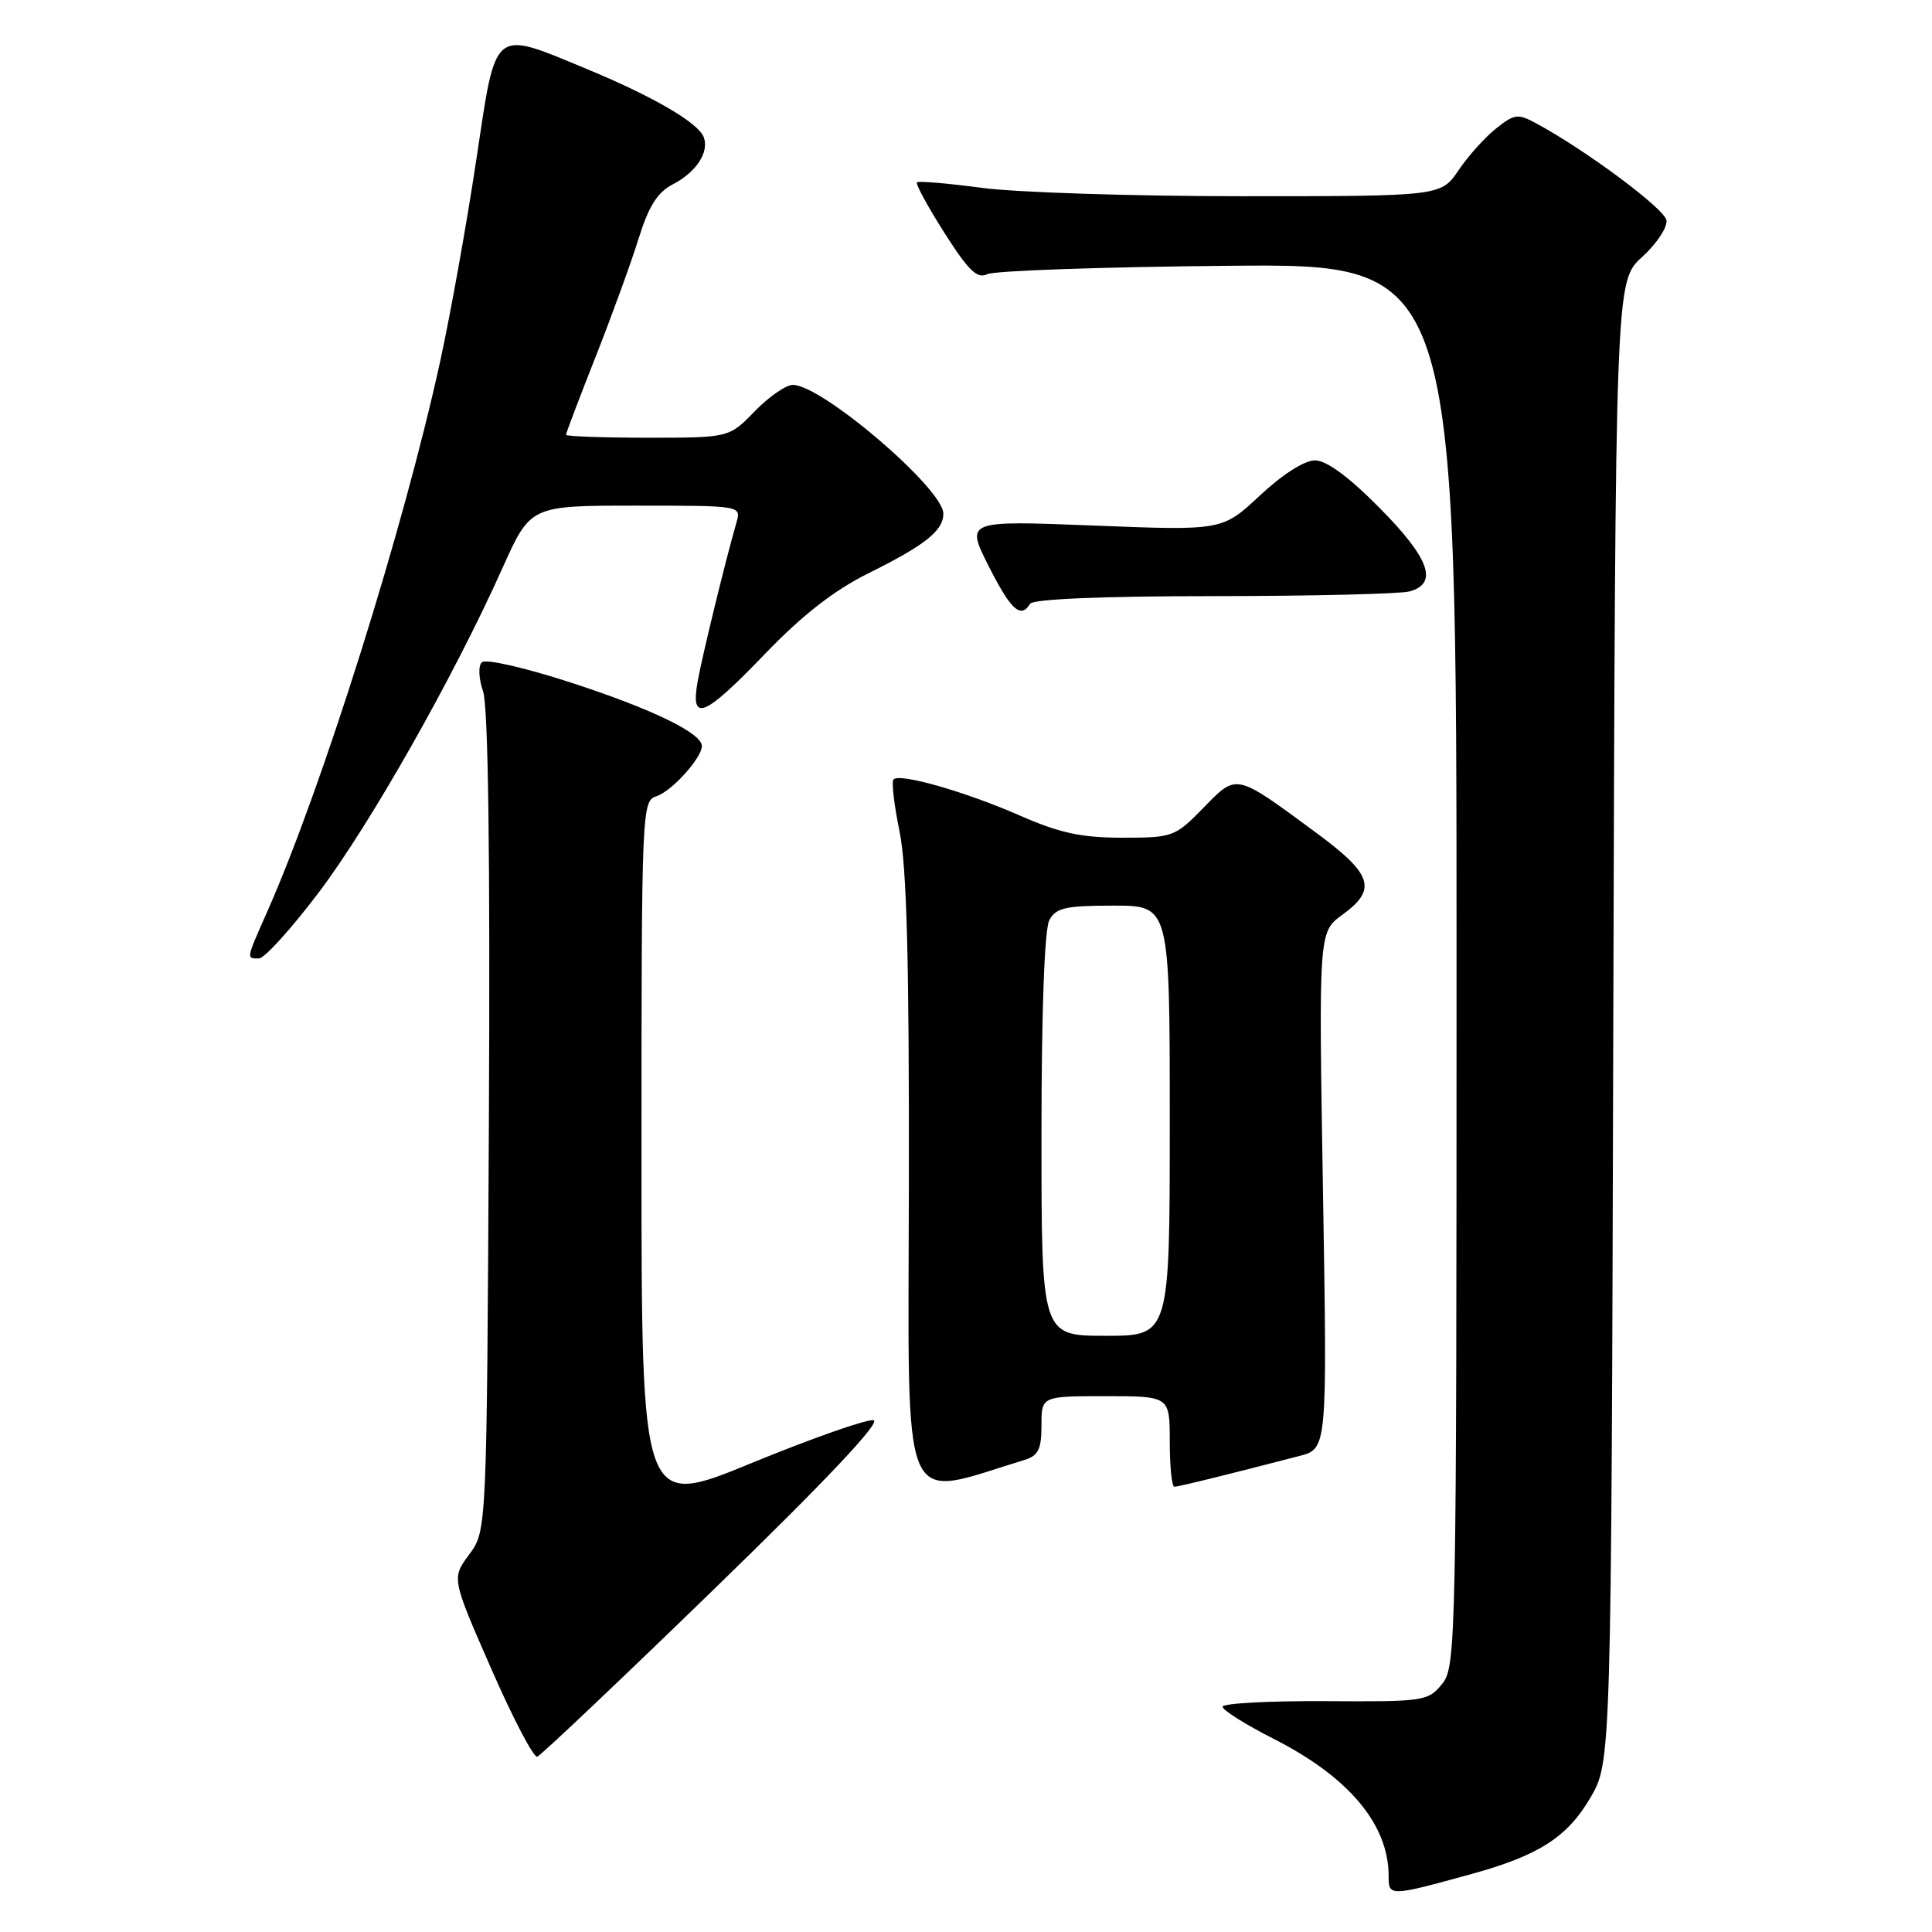 <?xml version="1.0" encoding="UTF-8" standalone="no"?>
<!DOCTYPE svg PUBLIC "-//W3C//DTD SVG 1.1//EN" "http://www.w3.org/Graphics/SVG/1.1/DTD/svg11.dtd" >
<svg xmlns="http://www.w3.org/2000/svg" xmlns:xlink="http://www.w3.org/1999/xlink" version="1.1" viewBox="0 0 256 256">
 <g >
 <path fill="currentColor"
d=" M 194.97 248.32 C 203.87 245.87 207.65 243.45 210.71 238.25 C 213.50 233.50 213.50 233.50 213.77 135.39 C 214.05 37.28 214.05 37.28 217.58 34.06 C 219.53 32.29 220.98 30.09 220.81 29.17 C 220.52 27.64 210.34 20.04 203.71 16.43 C 201.13 15.02 200.73 15.06 198.28 16.99 C 196.82 18.14 194.57 20.63 193.28 22.54 C 190.93 26.00 190.93 26.00 164.62 26.00 C 150.16 26.00 134.62 25.50 130.10 24.89 C 125.58 24.29 121.71 23.96 121.50 24.16 C 121.30 24.37 122.93 27.38 125.14 30.85 C 128.34 35.88 129.49 36.99 130.82 36.33 C 131.75 35.87 146.11 35.37 162.75 35.22 C 193.00 34.94 193.00 34.94 193.00 127.86 C 193.00 217.99 192.94 220.85 191.08 223.14 C 189.23 225.42 188.69 225.50 175.58 225.41 C 168.11 225.37 162.00 225.70 162.00 226.15 C 162.00 226.60 165.04 228.51 168.75 230.40 C 178.72 235.45 184.00 241.74 184.00 248.58 C 184.00 251.31 184.11 251.31 194.97 248.32 Z  M 94.70 210.49 C 109.47 196.16 116.79 188.39 115.75 188.19 C 114.86 188.02 107.58 190.58 99.57 193.87 C 85.00 199.86 85.00 199.86 85.00 153.00 C 85.00 107.22 85.05 106.12 86.97 105.51 C 88.99 104.87 93.00 100.44 93.00 98.85 C 93.00 97.14 86.37 93.93 75.60 90.43 C 69.46 88.44 64.33 87.27 63.84 87.76 C 63.35 88.25 63.43 89.93 64.01 91.61 C 64.69 93.56 64.96 113.15 64.78 148.71 C 64.50 202.83 64.50 202.83 62.17 205.98 C 59.84 209.13 59.84 209.13 65.08 221.09 C 67.96 227.68 70.71 232.93 71.19 232.77 C 71.66 232.61 82.24 222.59 94.70 210.49 Z  M 135.75 193.45 C 137.58 192.89 138.00 192.04 138.00 188.88 C 138.00 185.00 138.00 185.00 146.50 185.00 C 155.00 185.00 155.00 185.00 155.00 191.00 C 155.00 194.30 155.27 197.00 155.61 197.00 C 156.16 197.00 162.77 195.37 172.19 192.92 C 175.87 191.96 175.87 191.96 175.30 157.73 C 174.73 123.50 174.73 123.50 177.86 121.22 C 182.54 117.82 181.89 115.85 174.25 110.23 C 163.61 102.40 163.92 102.47 159.45 107.05 C 155.70 110.89 155.41 111.00 148.71 111.00 C 143.30 111.00 140.42 110.38 135.17 108.08 C 127.98 104.92 119.25 102.42 118.40 103.27 C 118.11 103.56 118.47 106.65 119.19 110.15 C 120.15 114.82 120.48 127.25 120.43 157.10 C 120.36 201.60 119.06 198.53 135.75 193.45 Z  M 42.24 118.25 C 49.06 109.22 60.12 89.70 66.59 75.25 C 70.29 67.00 70.29 67.00 84.26 67.00 C 98.23 67.00 98.23 67.00 97.58 69.25 C 96.14 74.24 93.09 86.73 92.45 90.25 C 91.45 95.82 93.26 95.08 101.40 86.61 C 106.30 81.52 110.51 78.23 115.00 76.00 C 122.58 72.24 125.00 70.32 125.00 68.06 C 125.00 64.76 108.91 51.00 105.06 51.00 C 104.14 51.00 101.87 52.58 100.00 54.50 C 96.61 58.00 96.61 58.00 85.80 58.00 C 79.86 58.00 75.00 57.82 75.00 57.61 C 75.00 57.39 76.75 52.78 78.89 47.36 C 81.03 41.94 83.60 34.88 84.60 31.67 C 85.96 27.30 87.11 25.48 89.18 24.41 C 92.24 22.82 93.98 20.19 93.26 18.20 C 92.59 16.30 86.58 12.80 77.82 9.17 C 65.14 3.93 65.78 3.40 63.10 21.25 C 61.84 29.64 59.70 41.57 58.35 47.77 C 53.53 69.88 42.75 104.20 35.42 120.78 C 32.59 127.17 32.62 127.00 34.31 127.00 C 35.04 127.00 38.60 123.06 42.24 118.25 Z  M 136.50 80.00 C 136.88 79.38 146.11 78.99 160.81 78.99 C 173.84 78.98 185.51 78.70 186.75 78.37 C 190.63 77.33 189.43 73.99 182.78 67.28 C 178.70 63.16 175.76 61.00 174.24 61.00 C 172.85 61.00 169.90 62.88 166.94 65.66 C 161.96 70.31 161.96 70.31 144.96 69.64 C 127.96 68.97 127.96 68.97 130.99 74.99 C 133.96 80.86 135.25 82.03 136.50 80.00 Z  M 138.00 150.43 C 138.00 134.03 138.40 123.13 139.04 121.93 C 139.92 120.29 141.18 120.00 147.54 120.00 C 155.00 120.00 155.00 120.00 155.00 148.50 C 155.00 177.00 155.00 177.00 146.50 177.00 C 138.00 177.00 138.00 177.00 138.00 150.43 Z "/>
</g>
</svg>